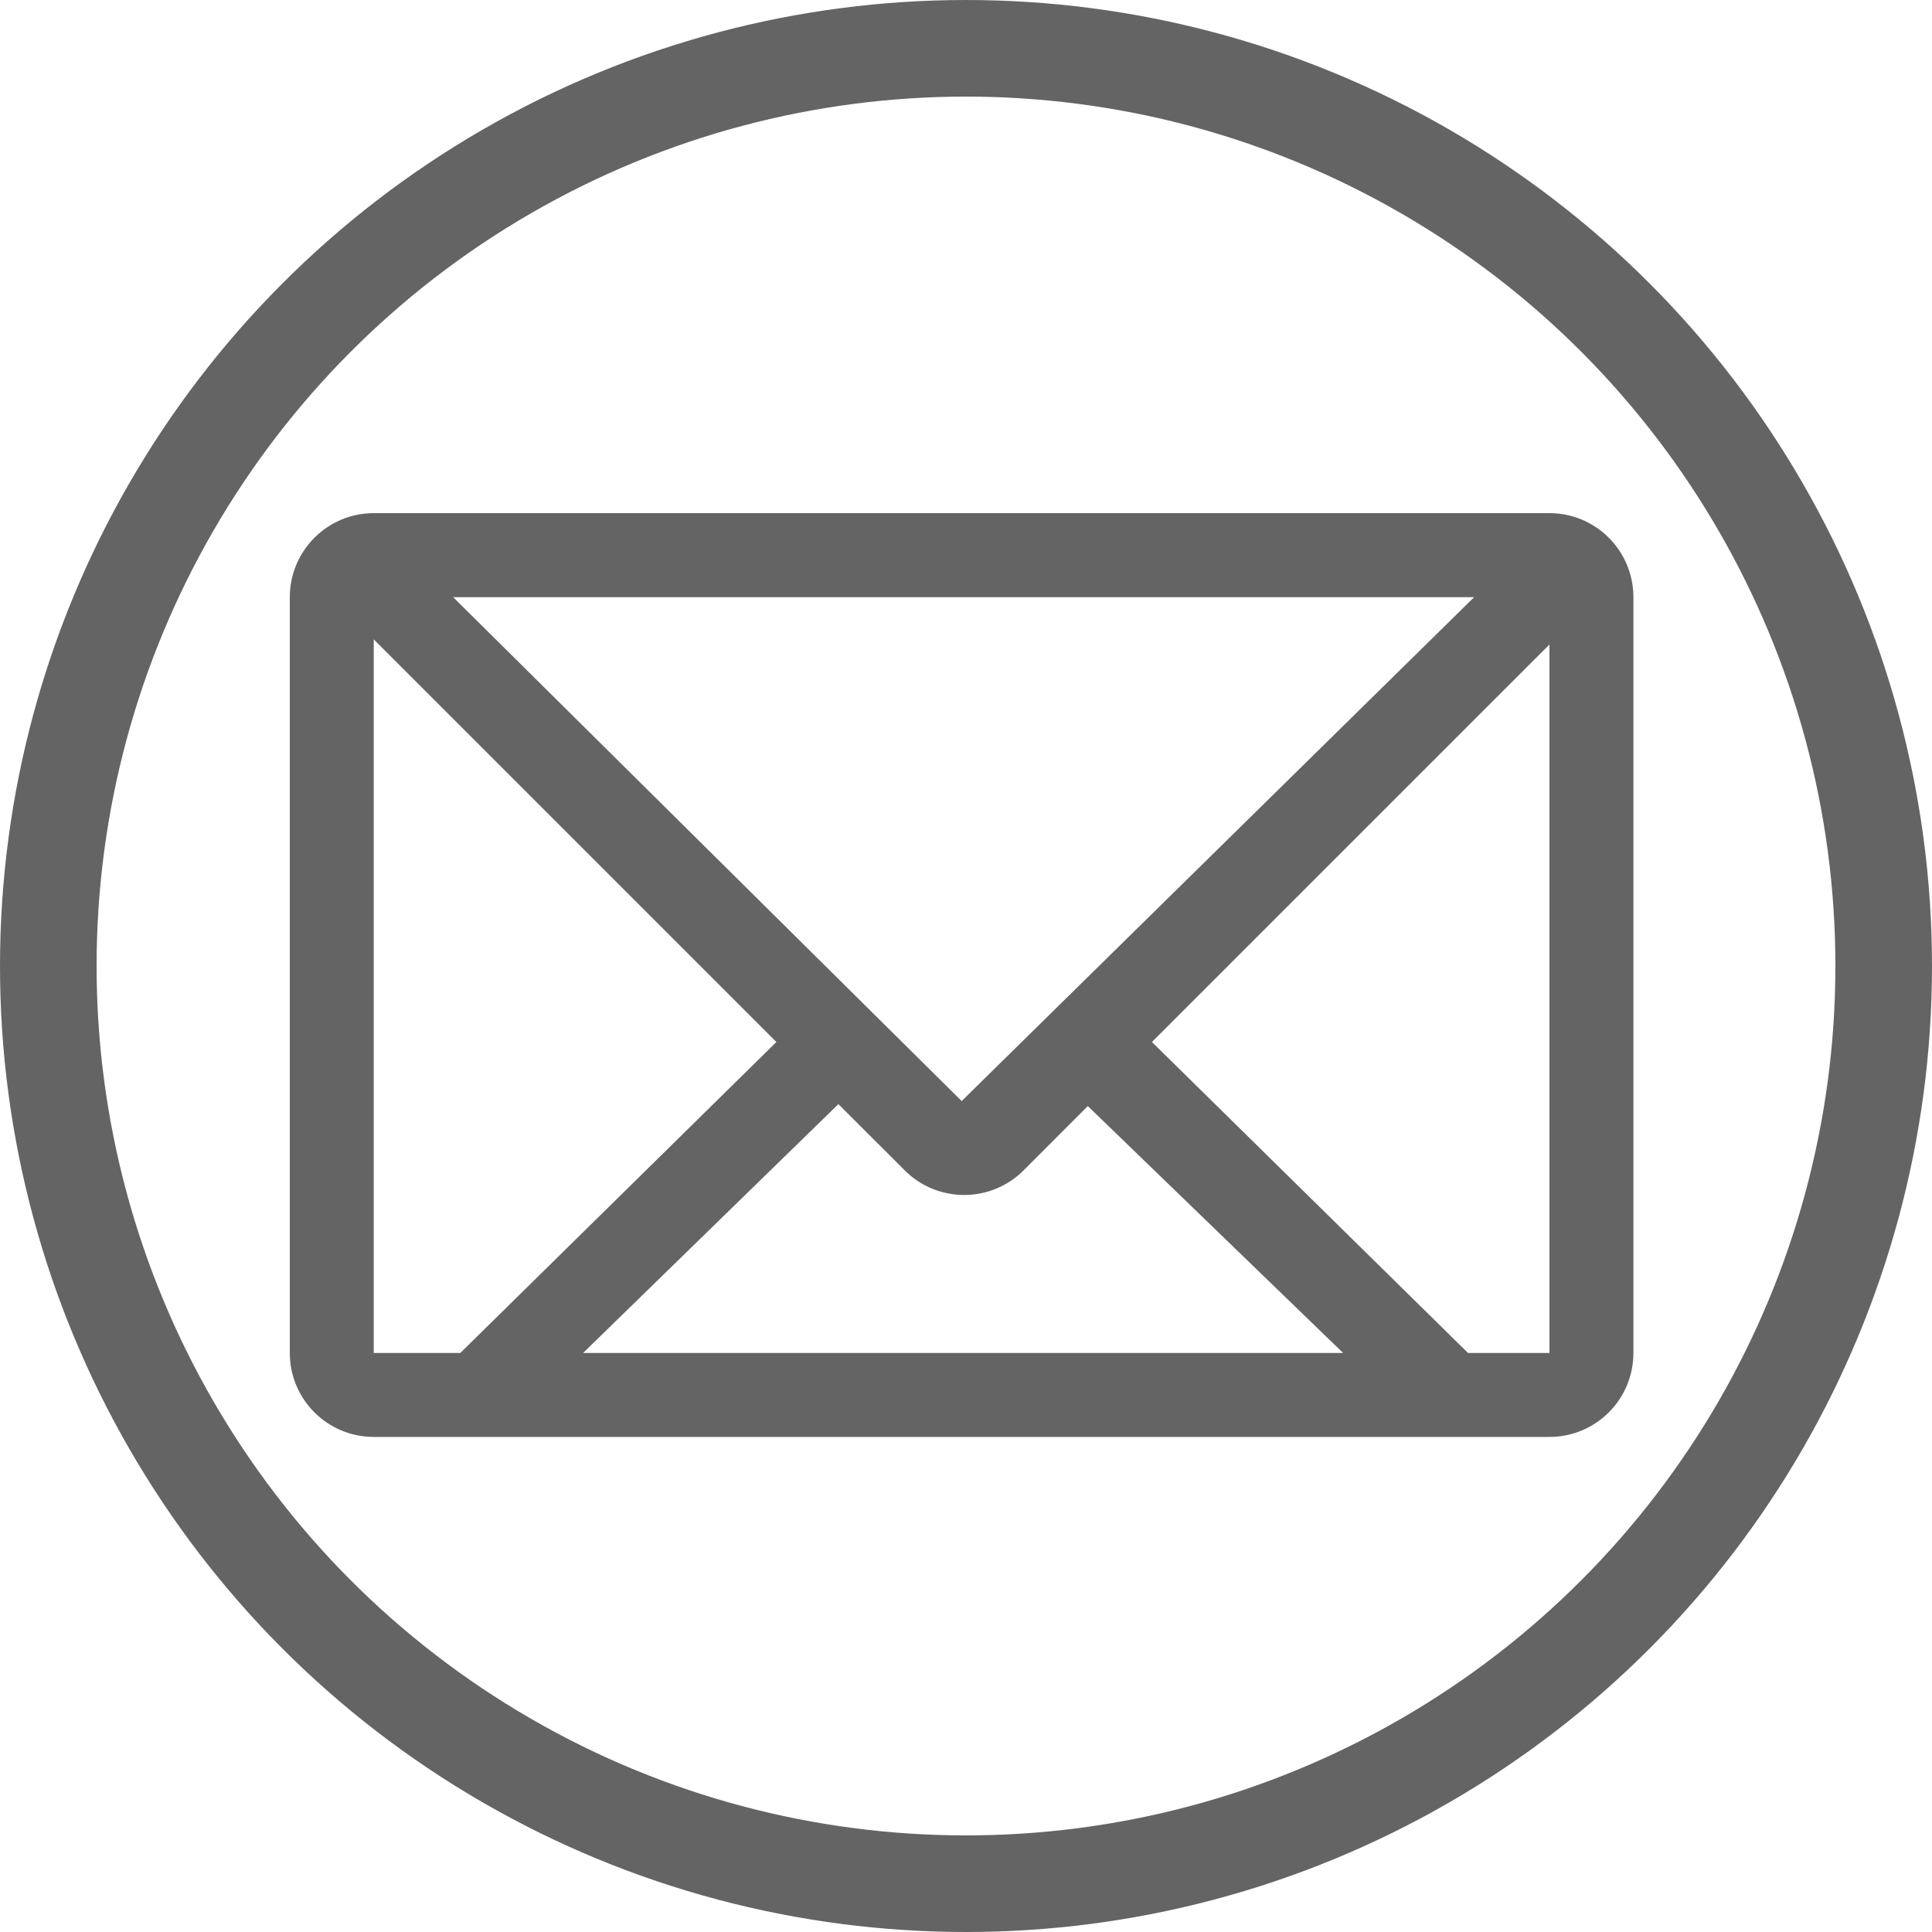 <svg width="20" height="20" viewBox="0 0 20 20" fill="none" xmlns="http://www.w3.org/2000/svg">
<circle cx="10" cy="10" r="9.5" stroke="#646464"/>
<path d="M16.04 5.312H3.869C3.389 5.312 3 5.702 3 6.182V14.006C3 14.486 3.389 14.875 3.869 14.875H16.04C16.52 14.875 16.909 14.486 16.909 14.006V6.182C16.909 5.702 16.52 5.312 16.04 5.312ZM15.26 6.182L9.955 11.398L4.691 6.182H15.26ZM3.869 14.006V6.619L8.037 10.787L4.765 14.006H3.869ZM6.036 14.006L8.679 11.43L9.366 12.116C9.705 12.455 10.256 12.455 10.596 12.116L11.261 11.45L13.904 14.006H6.036ZM16.04 14.006H15.197L11.925 10.787L16.04 6.672V14.006Z" fill="#646464"/>
</svg>
